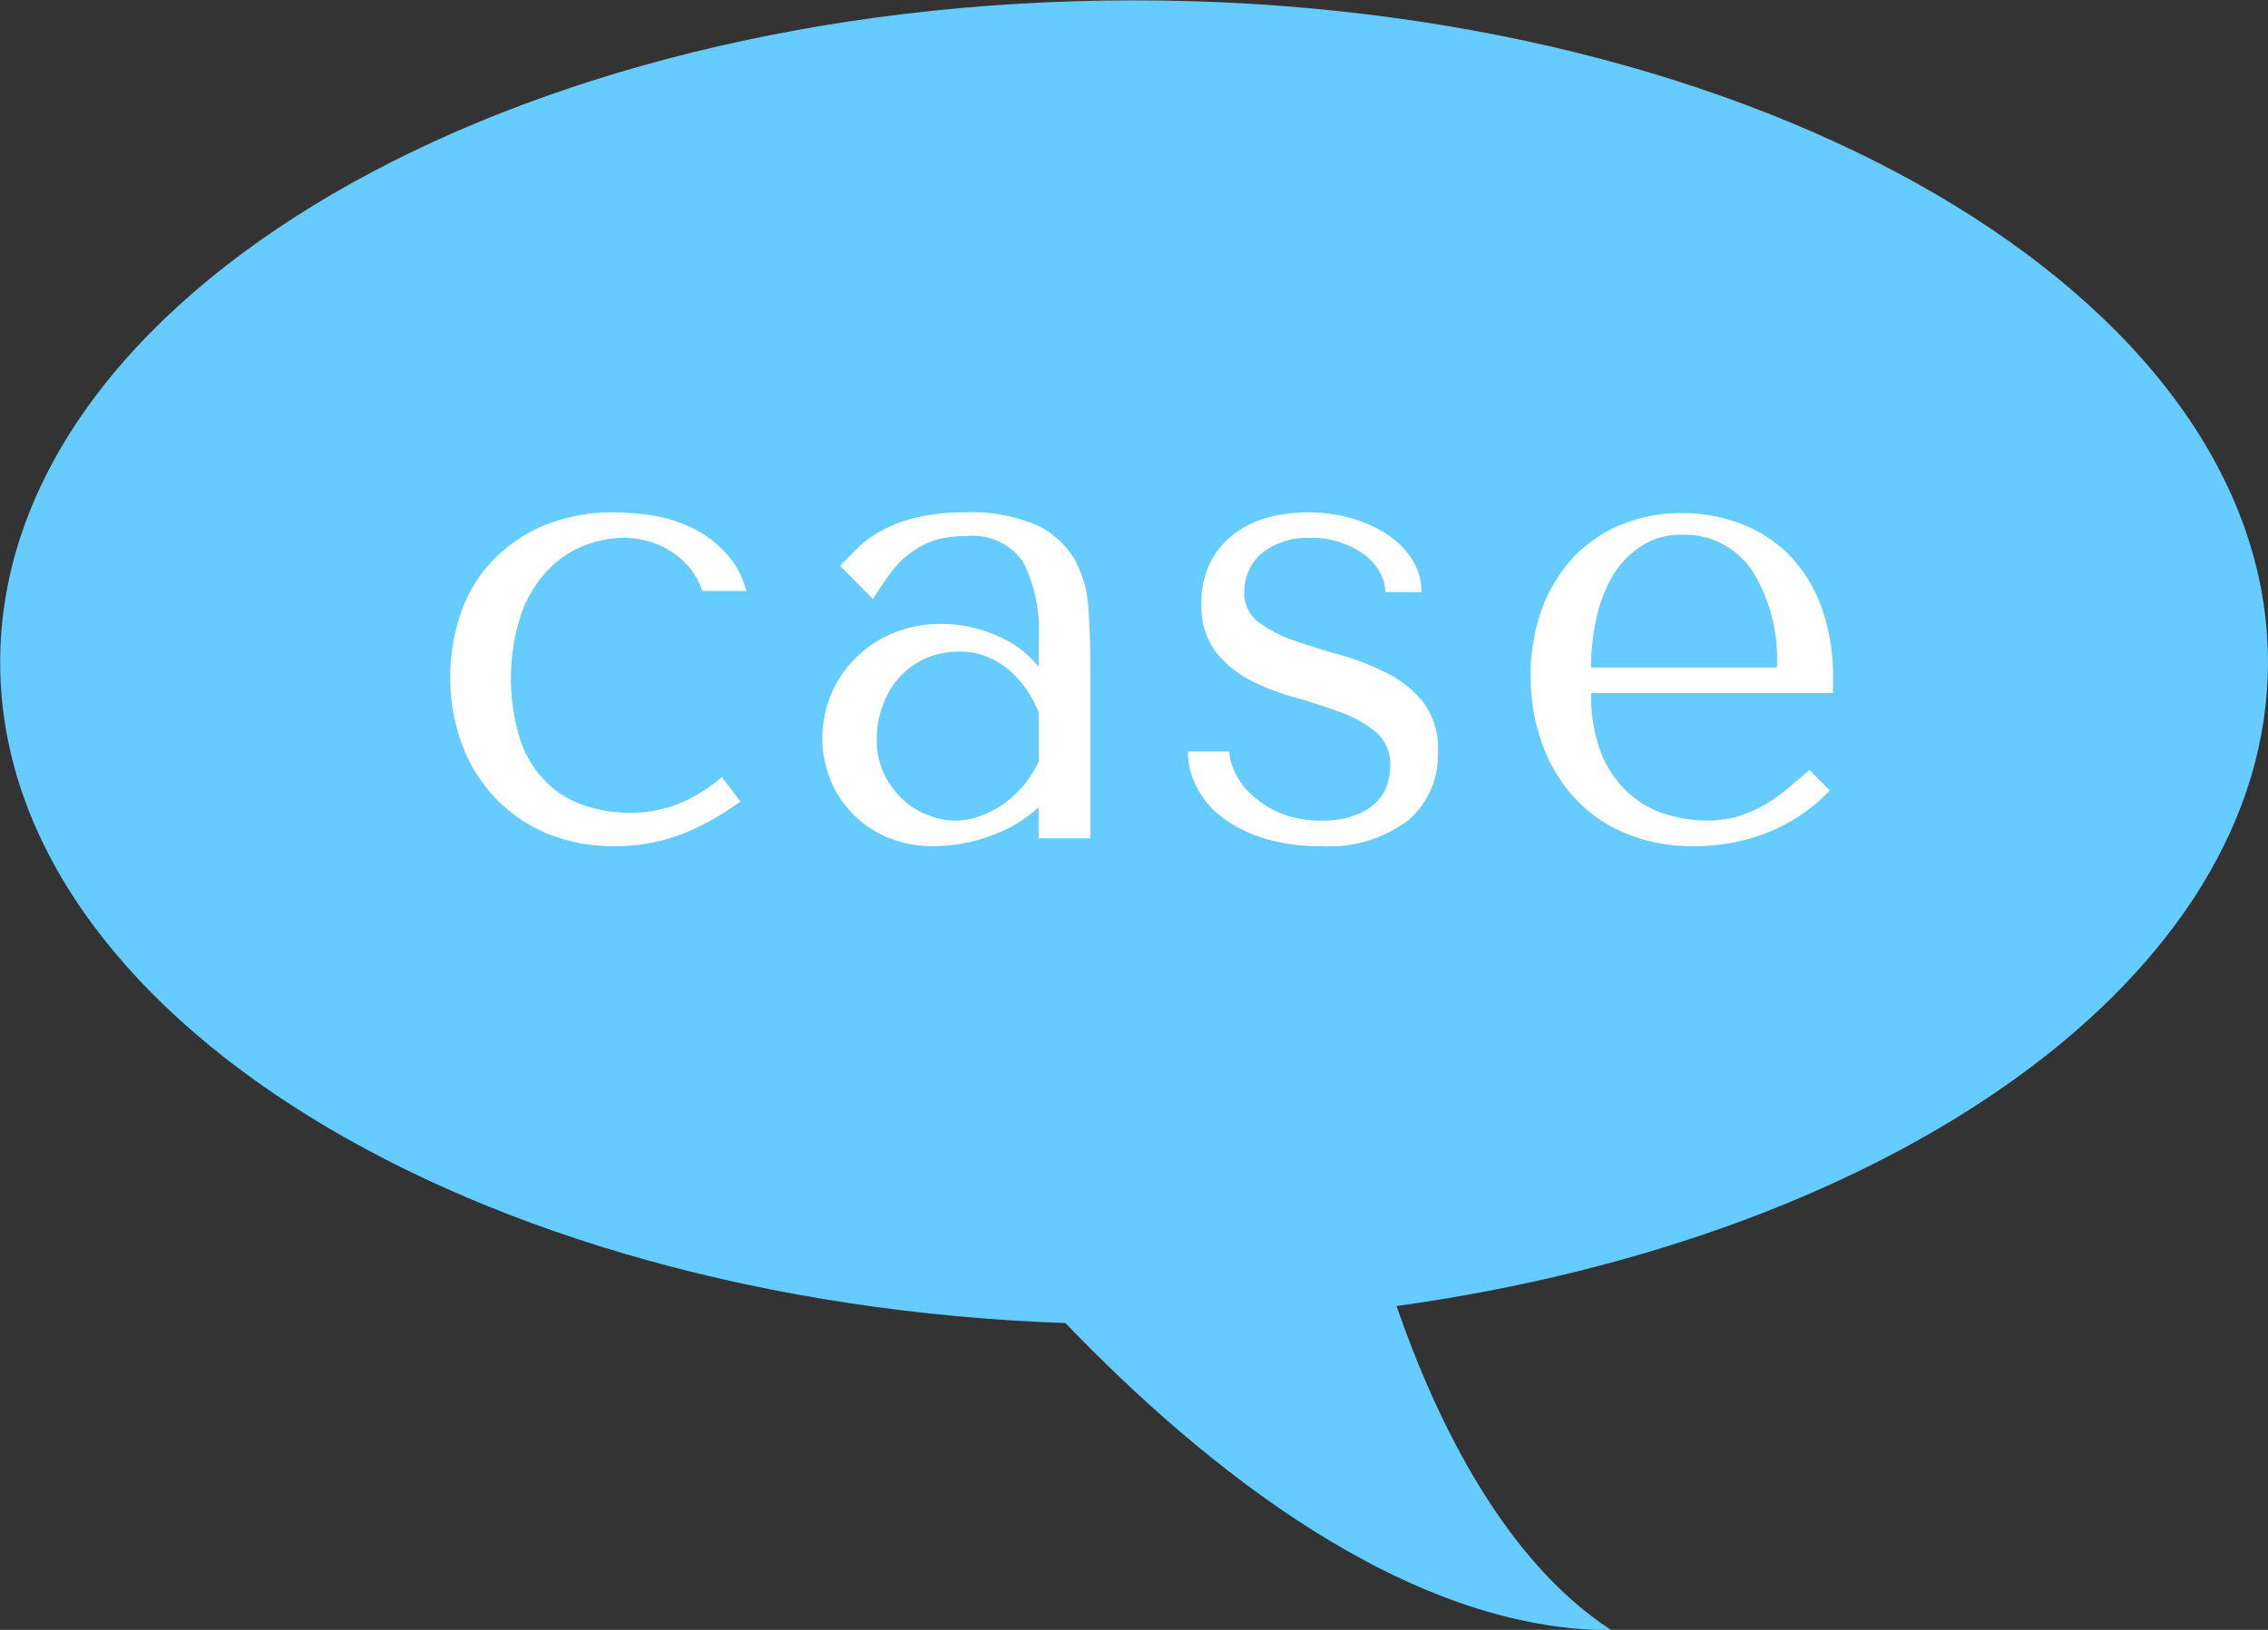 <svg id="heading019_case_v2f2.svg" xmlns="http://www.w3.org/2000/svg" width="64" height="46" viewBox="0 0 64 46">
  <rect x="0" y="0" width="64" height="46" fill="#333333" stroke="none"/>
  <defs>
    <style>
      .cls-1 {
        fill: #6cf;
      }

      .cls-1, .cls-2 {
        fill-rule: evenodd;
      }

      .cls-2 {
        fill: #fff;
      }
    </style>
  </defs>
  <path class="cls-1" d="M500.005,4212.69c0-10.32,14.325-18.68,31.994-18.68s32,8.36,32,18.68c0,8.83-10.492,16.22-24.592,18.17,1.148,3.31,3.062,7.2,6.067,9.15-5.789,0-11.5-4.6-15.41-8.67C513.294,4230.75,500.005,4222.63,500.005,4212.69Z" transform="translate(-500 -4194)"/>
  <path class="cls-2" d="M519.118,4216.7a4.551,4.551,0,0,0,1.251-.77l0.522,0.69a7.362,7.362,0,0,1-1.5.86,5.146,5.146,0,0,1-2.079.4,4.83,4.83,0,0,1-1.908-.37,4.372,4.372,0,0,1-1.449-1.01,4.459,4.459,0,0,1-.927-1.51,5.61,5.61,0,0,1-.027-3.68,4.073,4.073,0,0,1,.891-1.48,4.349,4.349,0,0,1,1.458-1,5.159,5.159,0,0,1,2-.37,7.452,7.452,0,0,1,1.125.1,4.067,4.067,0,0,1,1.1.36,3.246,3.246,0,0,1,.909.69,2.462,2.462,0,0,1,.576,1.07h-1.242a2.065,2.065,0,0,0-.81-1.07,2.489,2.489,0,0,0-1.44-.43,3.016,3.016,0,0,0-1.062.21,2.805,2.805,0,0,0-1.017.67,3.514,3.514,0,0,0-.765,1.22,5.843,5.843,0,0,0-.027,3.65,3.035,3.035,0,0,0,.747,1.17,2.737,2.737,0,0,0,1.071.64,4.044,4.044,0,0,0,1.251.2A3.739,3.739,0,0,0,519.118,4216.7Zm6.773-8.1a3.835,3.835,0,0,0-.964.35,2.871,2.871,0,0,0-.685.48q-0.279.27-.531,0.54l0.924,0.94c0.168-.28.337-0.52,0.5-0.75a2.872,2.872,0,0,1,.552-0.55,2.507,2.507,0,0,1,.678-0.36,2.933,2.933,0,0,1,.885-0.12,1.743,1.743,0,0,1,1.617.72,4.272,4.272,0,0,1,.443,2.19v0.78a3.033,3.033,0,0,0-1.2-.89,3.843,3.843,0,0,0-1.539-.32,3.459,3.459,0,0,0-1.44.29,3.266,3.266,0,0,0-1.062.75,3.032,3.032,0,0,0-.648,1.03,3.292,3.292,0,0,0-.216,1.15,3.145,3.145,0,0,0,.2,1.1,2.823,2.823,0,0,0,.594.97,3,3,0,0,0,.99.71,3.274,3.274,0,0,0,1.368.27,4.637,4.637,0,0,0,1.62-.3,3.858,3.858,0,0,0,1.332-.8v0.88h1.458v-4.91q0-.81-0.054-1.59a3.256,3.256,0,0,0-.388-1.37,2.484,2.484,0,0,0-1.054-.96,4.632,4.632,0,0,0-2.035-.37A5.8,5.8,0,0,0,525.891,4208.6Zm3.424,6.88a2.961,2.961,0,0,1-.985,1.2,2.611,2.611,0,0,1-.669.35,1.963,1.963,0,0,1-1.455-.02,2.017,2.017,0,0,1-.722-0.44,2.428,2.428,0,0,1-.533-0.72,2.217,2.217,0,0,1-.208-1,2.725,2.725,0,0,1,.162-0.93,2.488,2.488,0,0,1,.461-0.79,2.362,2.362,0,0,1,.732-0.54,2.31,2.31,0,0,1,.958-0.2,1.953,1.953,0,0,1,.9.19,2.328,2.328,0,0,1,.651.45,2.939,2.939,0,0,1,.443.56,3.666,3.666,0,0,1,.262.51v1.38Zm9.777-4.77a1.2,1.2,0,0,0-.125-0.5,1.456,1.456,0,0,0-.395-0.5,2.282,2.282,0,0,0-.663-0.37,2.415,2.415,0,0,0-.933-0.16,2.15,2.15,0,0,0-.9.16,1.675,1.675,0,0,0-.574.37,1.384,1.384,0,0,0-.3.49,1.525,1.525,0,0,0-.089.49,1.029,1.029,0,0,0,.4.87,3.742,3.742,0,0,0,1.014.52c0.407,0.14.846,0.28,1.319,0.41a7.5,7.5,0,0,1,1.318.52,3.079,3.079,0,0,1,1.014.83,2.214,2.214,0,0,1,.4,1.39,2.434,2.434,0,0,1-.837,1.92,3.735,3.735,0,0,1-2.493.73,5.216,5.216,0,0,1-1.611-.23,3.746,3.746,0,0,1-1.17-.6,2.478,2.478,0,0,1-.711-0.86,2.162,2.162,0,0,1-.234-0.98h1.17a1.417,1.417,0,0,0,.135.54,1.976,1.976,0,0,0,.45.64,2.727,2.727,0,0,0,.81.54,2.926,2.926,0,0,0,1.215.23,2.4,2.4,0,0,0,.954-0.16,1.651,1.651,0,0,0,.594-0.37,1.233,1.233,0,0,0,.3-0.5,1.79,1.79,0,0,0,.081-0.52,1.18,1.18,0,0,0-.395-0.94,3.2,3.2,0,0,0-.987-0.56q-0.591-.225-1.282-0.42a6.414,6.414,0,0,1-1.283-.49,3.122,3.122,0,0,1-.987-0.81,2.188,2.188,0,0,1-.394-1.37,2.5,2.5,0,0,1,.233-1.11,2.33,2.33,0,0,1,.637-0.8,2.716,2.716,0,0,1,.951-0.49,4.431,4.431,0,0,1,1.176-.16,4.56,4.56,0,0,1,1.247.17,3.763,3.763,0,0,1,1.023.47,2.376,2.376,0,0,1,.691.71,1.72,1.72,0,0,1,.252.9h-1.023Zm5.811,2.85a4.327,4.327,0,0,0,.323,1.8,3.011,3.011,0,0,0,.808,1.09,2.7,2.7,0,0,0,1.05.55,3.8,3.8,0,0,0,1.068.16,3.422,3.422,0,0,0,.817-0.1,3.657,3.657,0,0,0,.709-0.28,4.113,4.113,0,0,0,.673-0.45q0.332-.27.709-0.6l0.575,0.58a4.981,4.981,0,0,1-1.692,1.16,5.47,5.47,0,0,1-2.124.41,4.857,4.857,0,0,1-2.061-.41,4.1,4.1,0,0,1-1.44-1.08,4.549,4.549,0,0,1-.846-1.53,5.591,5.591,0,0,1-.279-1.75,5.458,5.458,0,0,1,.324-1.94,4.361,4.361,0,0,1,.9-1.46,3.863,3.863,0,0,1,1.35-.91,4.449,4.449,0,0,1,1.692-.32,4.706,4.706,0,0,1,1.638.29,3.825,3.825,0,0,1,1.359.86,4.127,4.127,0,0,1,.927,1.46,5.764,5.764,0,0,1,.342,2.09v0.38H544.9Zm5.238-.72a4.7,4.7,0,0,0-.706-2.75,2.3,2.3,0,0,0-1.976-1,2.049,2.049,0,0,0-1.144.32,2.588,2.588,0,0,0-.8.83,4.056,4.056,0,0,0-.465,1.2,6.336,6.336,0,0,0-.152,1.4h5.238Z" transform="translate(-500 -4194)"/>
</svg>
